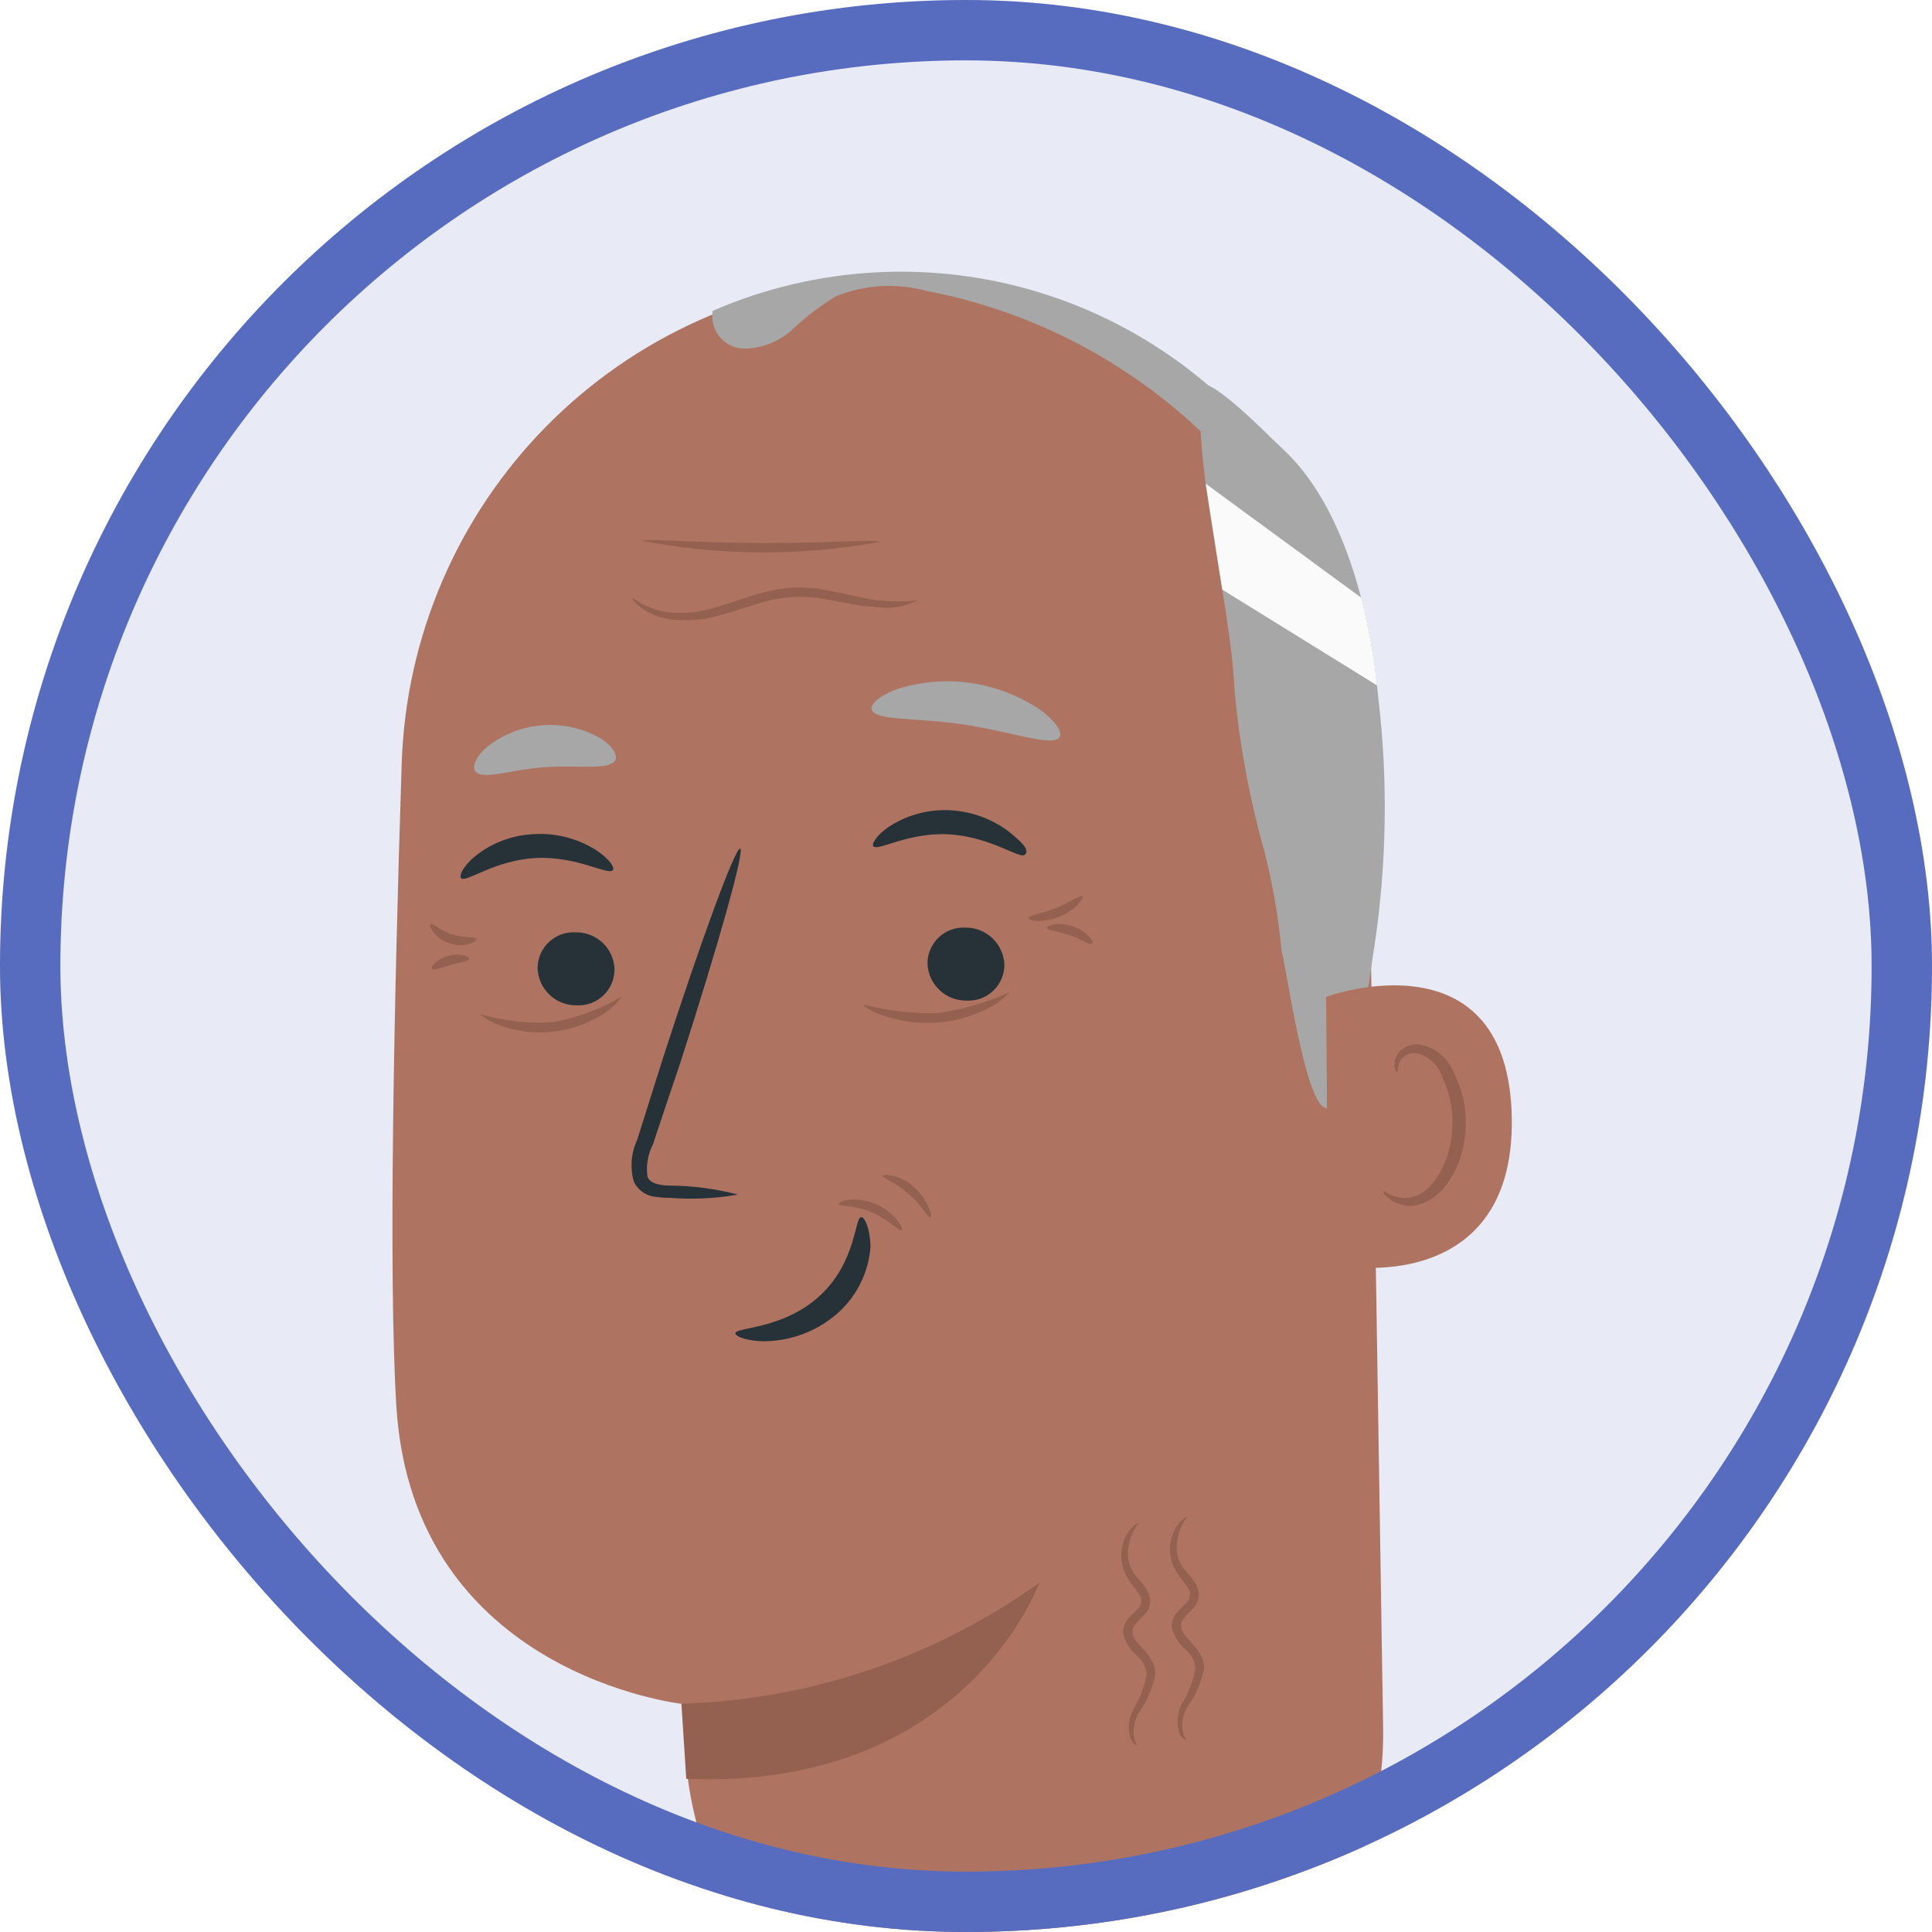 <svg width="64" height="64" viewBox="0 0 64 64" fill="none" xmlns="http://www.w3.org/2000/svg">
<g clip-path="url(#clip0_5282_69306)">
<rect width="64" height="64" rx="32" fill="#E8EBF6"/>
<path d="M30.003 9.133L29.14 9.174C24.961 9.383 21.014 11.155 18.081 14.139C15.148 17.122 13.444 21.1 13.307 25.281C13.045 33.343 12.867 42.275 13.129 46.574C13.676 55.506 22.656 56.453 22.656 56.453L22.697 57.822C22.749 59.365 23.11 60.883 23.758 62.284C24.405 63.686 25.327 64.944 26.468 65.984C27.61 67.024 28.948 67.825 30.404 68.339C31.86 68.854 33.404 69.072 34.946 68.981C37.92 68.803 40.711 67.484 42.737 65.299C44.763 63.113 45.867 60.23 45.818 57.251L45.33 26.401C45.693 17.088 39.316 9.222 30.003 9.133Z" fill="#AE7461"/>
<path d="M17.808 32.076C17.82 32.409 17.963 32.723 18.204 32.953C18.446 33.182 18.767 33.307 19.1 33.303C19.262 33.311 19.424 33.287 19.576 33.231C19.728 33.175 19.867 33.089 19.985 32.978C20.103 32.866 20.196 32.732 20.26 32.583C20.324 32.434 20.357 32.274 20.357 32.112C20.347 31.779 20.207 31.463 19.966 31.234C19.725 31.004 19.403 30.878 19.07 30.885C18.908 30.875 18.746 30.899 18.593 30.954C18.44 31.01 18.3 31.096 18.182 31.207C18.064 31.319 17.969 31.454 17.905 31.603C17.841 31.752 17.808 31.913 17.808 32.076Z" fill="#263238"/>
<path d="M15.277 29.09C15.444 29.251 16.379 28.494 17.749 28.423C19.118 28.352 20.16 29.018 20.303 28.822C20.369 28.744 20.196 28.453 19.737 28.155C19.126 27.772 18.41 27.588 17.689 27.631C16.974 27.662 16.288 27.921 15.73 28.369C15.325 28.715 15.2 29.018 15.277 29.09Z" fill="#263238"/>
<path d="M30.724 31.919C30.736 32.252 30.879 32.567 31.12 32.796C31.362 33.025 31.683 33.151 32.016 33.146C32.178 33.155 32.34 33.131 32.492 33.075C32.644 33.019 32.783 32.933 32.901 32.821C33.019 32.71 33.112 32.575 33.176 32.426C33.24 32.277 33.273 32.117 33.273 31.955C33.259 31.623 33.116 31.309 32.875 31.08C32.634 30.851 32.313 30.725 31.98 30.728C31.819 30.72 31.657 30.744 31.505 30.799C31.352 30.855 31.213 30.942 31.096 31.053C30.978 31.165 30.884 31.299 30.821 31.448C30.757 31.597 30.724 31.757 30.724 31.919Z" fill="#263238"/>
<path d="M28.931 28.033C29.08 28.212 30.087 27.557 31.456 27.64C32.825 27.724 33.796 28.474 33.951 28.313C34.106 28.152 33.885 27.932 33.469 27.587C32.904 27.145 32.219 26.885 31.504 26.842C30.79 26.799 30.082 26.982 29.479 27.366C29.021 27.664 28.86 27.98 28.931 28.033Z" fill="#263238"/>
<path d="M24.448 39.572C23.715 39.381 22.961 39.281 22.203 39.274C21.852 39.274 21.518 39.203 21.447 38.971C21.398 38.609 21.46 38.242 21.626 37.917C21.917 37.053 22.221 36.13 22.537 35.202C23.787 31.331 24.68 28.158 24.52 28.11C24.359 28.062 23.221 31.159 21.971 35.023C21.669 35.976 21.381 36.887 21.108 37.756C20.907 38.188 20.866 38.678 20.994 39.138C21.05 39.259 21.133 39.365 21.236 39.45C21.339 39.535 21.46 39.595 21.59 39.626C21.786 39.664 21.985 39.682 22.185 39.679C22.941 39.739 23.701 39.703 24.448 39.572Z" fill="#263238"/>
<path d="M28.528 40.321C28.307 40.321 28.373 41.809 27.152 42.929C25.932 44.048 24.36 43.959 24.36 44.167C24.36 44.262 24.723 44.441 25.396 44.429C26.277 44.403 27.121 44.066 27.777 43.476C28.398 42.911 28.777 42.129 28.837 41.291C28.82 40.666 28.635 40.309 28.528 40.321Z" fill="#263238"/>
<path d="M28.877 23.509C29.002 23.89 30.378 23.759 31.98 24.009C33.581 24.259 34.873 24.747 35.1 24.42C35.201 24.265 34.986 23.902 34.474 23.526C33.785 23.056 32.998 22.749 32.173 22.628C31.348 22.507 30.506 22.576 29.711 22.83C29.121 23.05 28.824 23.33 28.877 23.509Z" fill="#A7A7A7"/>
<path d="M15.748 25.556C16.004 25.854 16.939 25.485 18.07 25.413C19.202 25.342 20.178 25.52 20.381 25.187C20.47 25.02 20.303 24.716 19.869 24.443C19.286 24.118 18.621 23.973 17.957 24.026C17.292 24.079 16.659 24.328 16.135 24.74C15.748 25.08 15.635 25.407 15.748 25.556Z" fill="#A7A7A7"/>
<path d="M39.729 12.731C40.158 12.493 42.045 14.464 42.408 14.791C44.54 16.708 45.386 20.287 45.66 23.127C45.981 25.85 45.939 28.603 45.534 31.315C45.475 31.66 45.267 33.137 45.267 33.137C44.885 33.47 44.469 36.656 43.962 36.709C43.242 36.757 42.593 31.886 42.456 31.511C42.352 30.403 42.163 29.304 41.89 28.224C41.401 26.495 41.071 24.726 40.902 22.937C40.795 20.46 39.884 16.768 39.776 14.291C39.759 13.815 39.324 12.957 39.729 12.731Z" fill="#A7A7A7"/>
<path d="M41.686 16.406C38.966 12.871 35.041 10.459 30.659 9.63C29.672 9.366 28.626 9.433 27.681 9.82C27.167 10.135 26.686 10.502 26.247 10.916C25.796 11.331 25.204 11.557 24.591 11.547C24.442 11.536 24.297 11.494 24.165 11.423C24.033 11.353 23.917 11.256 23.825 11.138C23.732 11.021 23.665 10.885 23.628 10.74C23.591 10.595 23.584 10.444 23.609 10.297C27.027 8.811 30.864 8.594 34.428 9.686C37.992 10.778 41.05 13.106 43.05 16.251" fill="#A7A7A7"/>
<path d="M39.941 16.023L45.092 19.799C45.334 20.754 45.509 21.725 45.616 22.704L40.489 19.531L39.941 16.023Z" fill="#FAFAFA"/>
<path d="M43.929 33.025C44.078 32.953 49.973 30.911 50.08 37.026C50.188 43.141 44.019 41.98 44.007 41.789C43.995 41.599 43.929 33.025 43.929 33.025Z" fill="#AE7461"/>
<path d="M45.835 39.452C45.865 39.452 45.942 39.523 46.127 39.607C46.383 39.71 46.669 39.71 46.925 39.607C47.562 39.362 48.115 38.326 48.115 37.225C48.123 36.7 48.011 36.181 47.788 35.706C47.732 35.516 47.629 35.343 47.488 35.203C47.348 35.062 47.175 34.959 46.984 34.903C46.861 34.87 46.731 34.882 46.617 34.937C46.502 34.992 46.411 35.085 46.359 35.2C46.282 35.373 46.317 35.498 46.287 35.51C46.258 35.522 46.156 35.409 46.198 35.153C46.232 35.001 46.316 34.864 46.436 34.766C46.605 34.635 46.819 34.575 47.032 34.599C47.283 34.645 47.518 34.755 47.715 34.917C47.912 35.08 48.064 35.29 48.157 35.528C48.429 36.054 48.566 36.639 48.556 37.231C48.556 38.457 47.925 39.613 47.05 39.892C46.887 39.944 46.714 39.958 46.545 39.933C46.376 39.908 46.215 39.846 46.073 39.749C45.853 39.601 45.793 39.464 45.835 39.452Z" fill="#946151"/>
<path d="M22.573 56.437C26.835 56.31 30.963 54.915 34.428 52.43C34.428 52.43 31.98 59.307 22.733 58.926L22.573 56.437Z" fill="#946151"/>
<path d="M37.674 57.826C37.674 57.826 37.537 57.785 37.441 57.57C37.354 57.26 37.386 56.929 37.531 56.642C37.753 56.286 37.906 55.892 37.983 55.48C37.978 55.367 37.95 55.256 37.901 55.153C37.852 55.051 37.783 54.96 37.697 54.885C37.456 54.685 37.283 54.414 37.203 54.111C37.199 54.02 37.212 53.929 37.242 53.843C37.273 53.757 37.321 53.678 37.382 53.611C37.483 53.486 37.596 53.402 37.674 53.313C37.711 53.281 37.742 53.242 37.765 53.198C37.787 53.154 37.801 53.106 37.804 53.057C37.808 53.007 37.803 52.958 37.787 52.911C37.772 52.864 37.747 52.821 37.715 52.783C37.602 52.593 37.423 52.426 37.304 52.188C37.204 51.988 37.149 51.768 37.144 51.544C37.139 51.225 37.245 50.914 37.441 50.663C37.584 50.491 37.697 50.443 37.709 50.455C37.48 50.767 37.359 51.145 37.364 51.533C37.378 51.72 37.435 51.901 37.531 52.062C37.626 52.229 37.805 52.384 37.959 52.61C38.051 52.739 38.101 52.893 38.102 53.051C38.09 53.219 38.018 53.377 37.9 53.498C37.697 53.718 37.483 53.873 37.513 54.093C37.56 54.492 38.305 54.819 38.269 55.48C38.182 55.932 37.997 56.359 37.727 56.731C37.587 56.972 37.529 57.252 37.56 57.529C37.602 57.755 37.691 57.809 37.674 57.826Z" fill="#946151"/>
<path d="M39.289 57.643C39.289 57.643 39.146 57.607 39.057 57.387C38.97 57.079 39 56.751 39.14 56.464C39.369 56.1 39.525 55.696 39.599 55.273C39.593 55.159 39.565 55.047 39.514 54.945C39.464 54.842 39.394 54.751 39.307 54.677C39.065 54.478 38.894 54.207 38.818 53.903C38.814 53.812 38.827 53.721 38.858 53.635C38.888 53.55 38.936 53.471 38.997 53.403C39.098 53.284 39.206 53.195 39.289 53.105C39.363 53.04 39.41 52.948 39.417 52.849C39.425 52.75 39.394 52.652 39.331 52.575C39.217 52.385 39.039 52.218 38.92 51.98C38.815 51.782 38.76 51.561 38.759 51.337C38.752 51.017 38.857 50.706 39.057 50.456C39.2 50.289 39.313 50.235 39.325 50.253C39.09 50.561 38.968 50.939 38.979 51.325C38.99 51.512 39.045 51.693 39.14 51.855C39.241 52.022 39.42 52.176 39.575 52.409C39.663 52.536 39.711 52.688 39.712 52.843C39.703 53.013 39.633 53.174 39.515 53.296C39.307 53.51 39.098 53.665 39.128 53.891C39.17 54.296 39.92 54.624 39.884 55.279C39.799 55.731 39.614 56.158 39.342 56.529C39.197 56.768 39.138 57.05 39.176 57.327C39.211 57.541 39.307 57.625 39.289 57.643Z" fill="#946151"/>
<path d="M20.589 33.016C20.589 33.016 20.441 33.278 20.059 33.54C19.552 33.881 18.97 34.098 18.362 34.171C17.76 34.248 17.147 34.181 16.576 33.974C16.135 33.813 15.909 33.629 15.927 33.599C16.7 33.823 17.506 33.912 18.309 33.861C19.113 33.717 19.886 33.431 20.589 33.016Z" fill="#946151"/>
<path d="M33.426 32.883C33.426 32.883 33.248 33.121 32.831 33.353C32.288 33.645 31.69 33.821 31.075 33.871C30.46 33.921 29.842 33.844 29.258 33.645C28.812 33.484 28.579 33.312 28.597 33.276C29.398 33.483 30.224 33.58 31.051 33.562C31.87 33.444 32.669 33.215 33.426 32.883Z" fill="#946151"/>
<path d="M30.808 40.324C30.724 40.324 30.522 39.913 30.093 39.544C29.664 39.175 29.224 39.008 29.241 38.948C29.259 38.889 29.837 38.895 30.301 39.341C30.766 39.788 30.909 40.312 30.808 40.324Z" fill="#946151"/>
<path d="M29.872 40.757C29.801 40.811 29.461 40.412 28.884 40.162C28.306 39.912 27.788 39.965 27.776 39.882C27.764 39.799 28.33 39.596 29.003 39.882C29.676 40.168 29.95 40.728 29.872 40.757Z" fill="#946151"/>
<path d="M15.78 31.102C15.827 31.174 15.416 31.424 14.898 31.251C14.38 31.078 14.184 30.655 14.267 30.614C14.351 30.572 14.589 30.834 14.994 30.959C15.399 31.084 15.75 31.019 15.78 31.102Z" fill="#946151"/>
<path d="M15.534 31.76C15.534 31.85 15.243 31.873 14.939 31.963C14.635 32.052 14.344 32.159 14.308 32.088C14.272 32.016 14.469 31.766 14.856 31.665C15.243 31.564 15.552 31.677 15.534 31.76Z" fill="#946151"/>
<path d="M35.853 29.698C35.918 29.751 35.633 30.15 35.085 30.371C34.537 30.591 34.049 30.496 34.06 30.412C34.072 30.329 34.489 30.275 34.966 30.085C35.442 29.894 35.787 29.632 35.853 29.698Z" fill="#946151"/>
<path d="M36.174 31.258C36.109 31.324 35.829 31.109 35.436 30.978C35.043 30.847 34.698 30.829 34.68 30.746C34.662 30.663 35.061 30.52 35.537 30.687C36.014 30.853 36.27 31.211 36.174 31.258Z" fill="#946151"/>
<path d="M30.381 19.89C29.943 20.116 29.442 20.19 28.958 20.098C28.505 20.098 27.987 19.955 27.416 19.866C26.815 19.741 26.195 19.741 25.594 19.866C24.956 20.015 24.355 20.253 23.777 20.402C23.262 20.545 22.724 20.583 22.194 20.515C21.832 20.465 21.49 20.324 21.199 20.104C21.003 19.937 20.931 19.812 20.949 19.8C21.323 20.075 21.762 20.245 22.223 20.295C22.724 20.331 23.227 20.272 23.706 20.122C24.254 19.967 24.849 19.723 25.522 19.568C26.161 19.425 26.824 19.425 27.463 19.568C28.059 19.675 28.553 19.812 28.982 19.872C29.446 19.932 29.915 19.938 30.381 19.89Z" fill="#946151"/>
<path d="M29.123 17.954C26.531 18.427 23.875 18.415 21.287 17.918C21.287 17.829 23.073 17.984 25.205 17.99C27.337 17.996 29.123 17.853 29.123 17.954Z" fill="#946151"/>
</g>
<rect x="1" y="1" width="62" height="62" rx="31" stroke="#576CBE" stroke-width="2"/>
<defs>
<clipPath id="clip0_5282_69306">
<rect width="64" height="64" rx="32" fill="white"/>
</clipPath>
</defs>
</svg>
